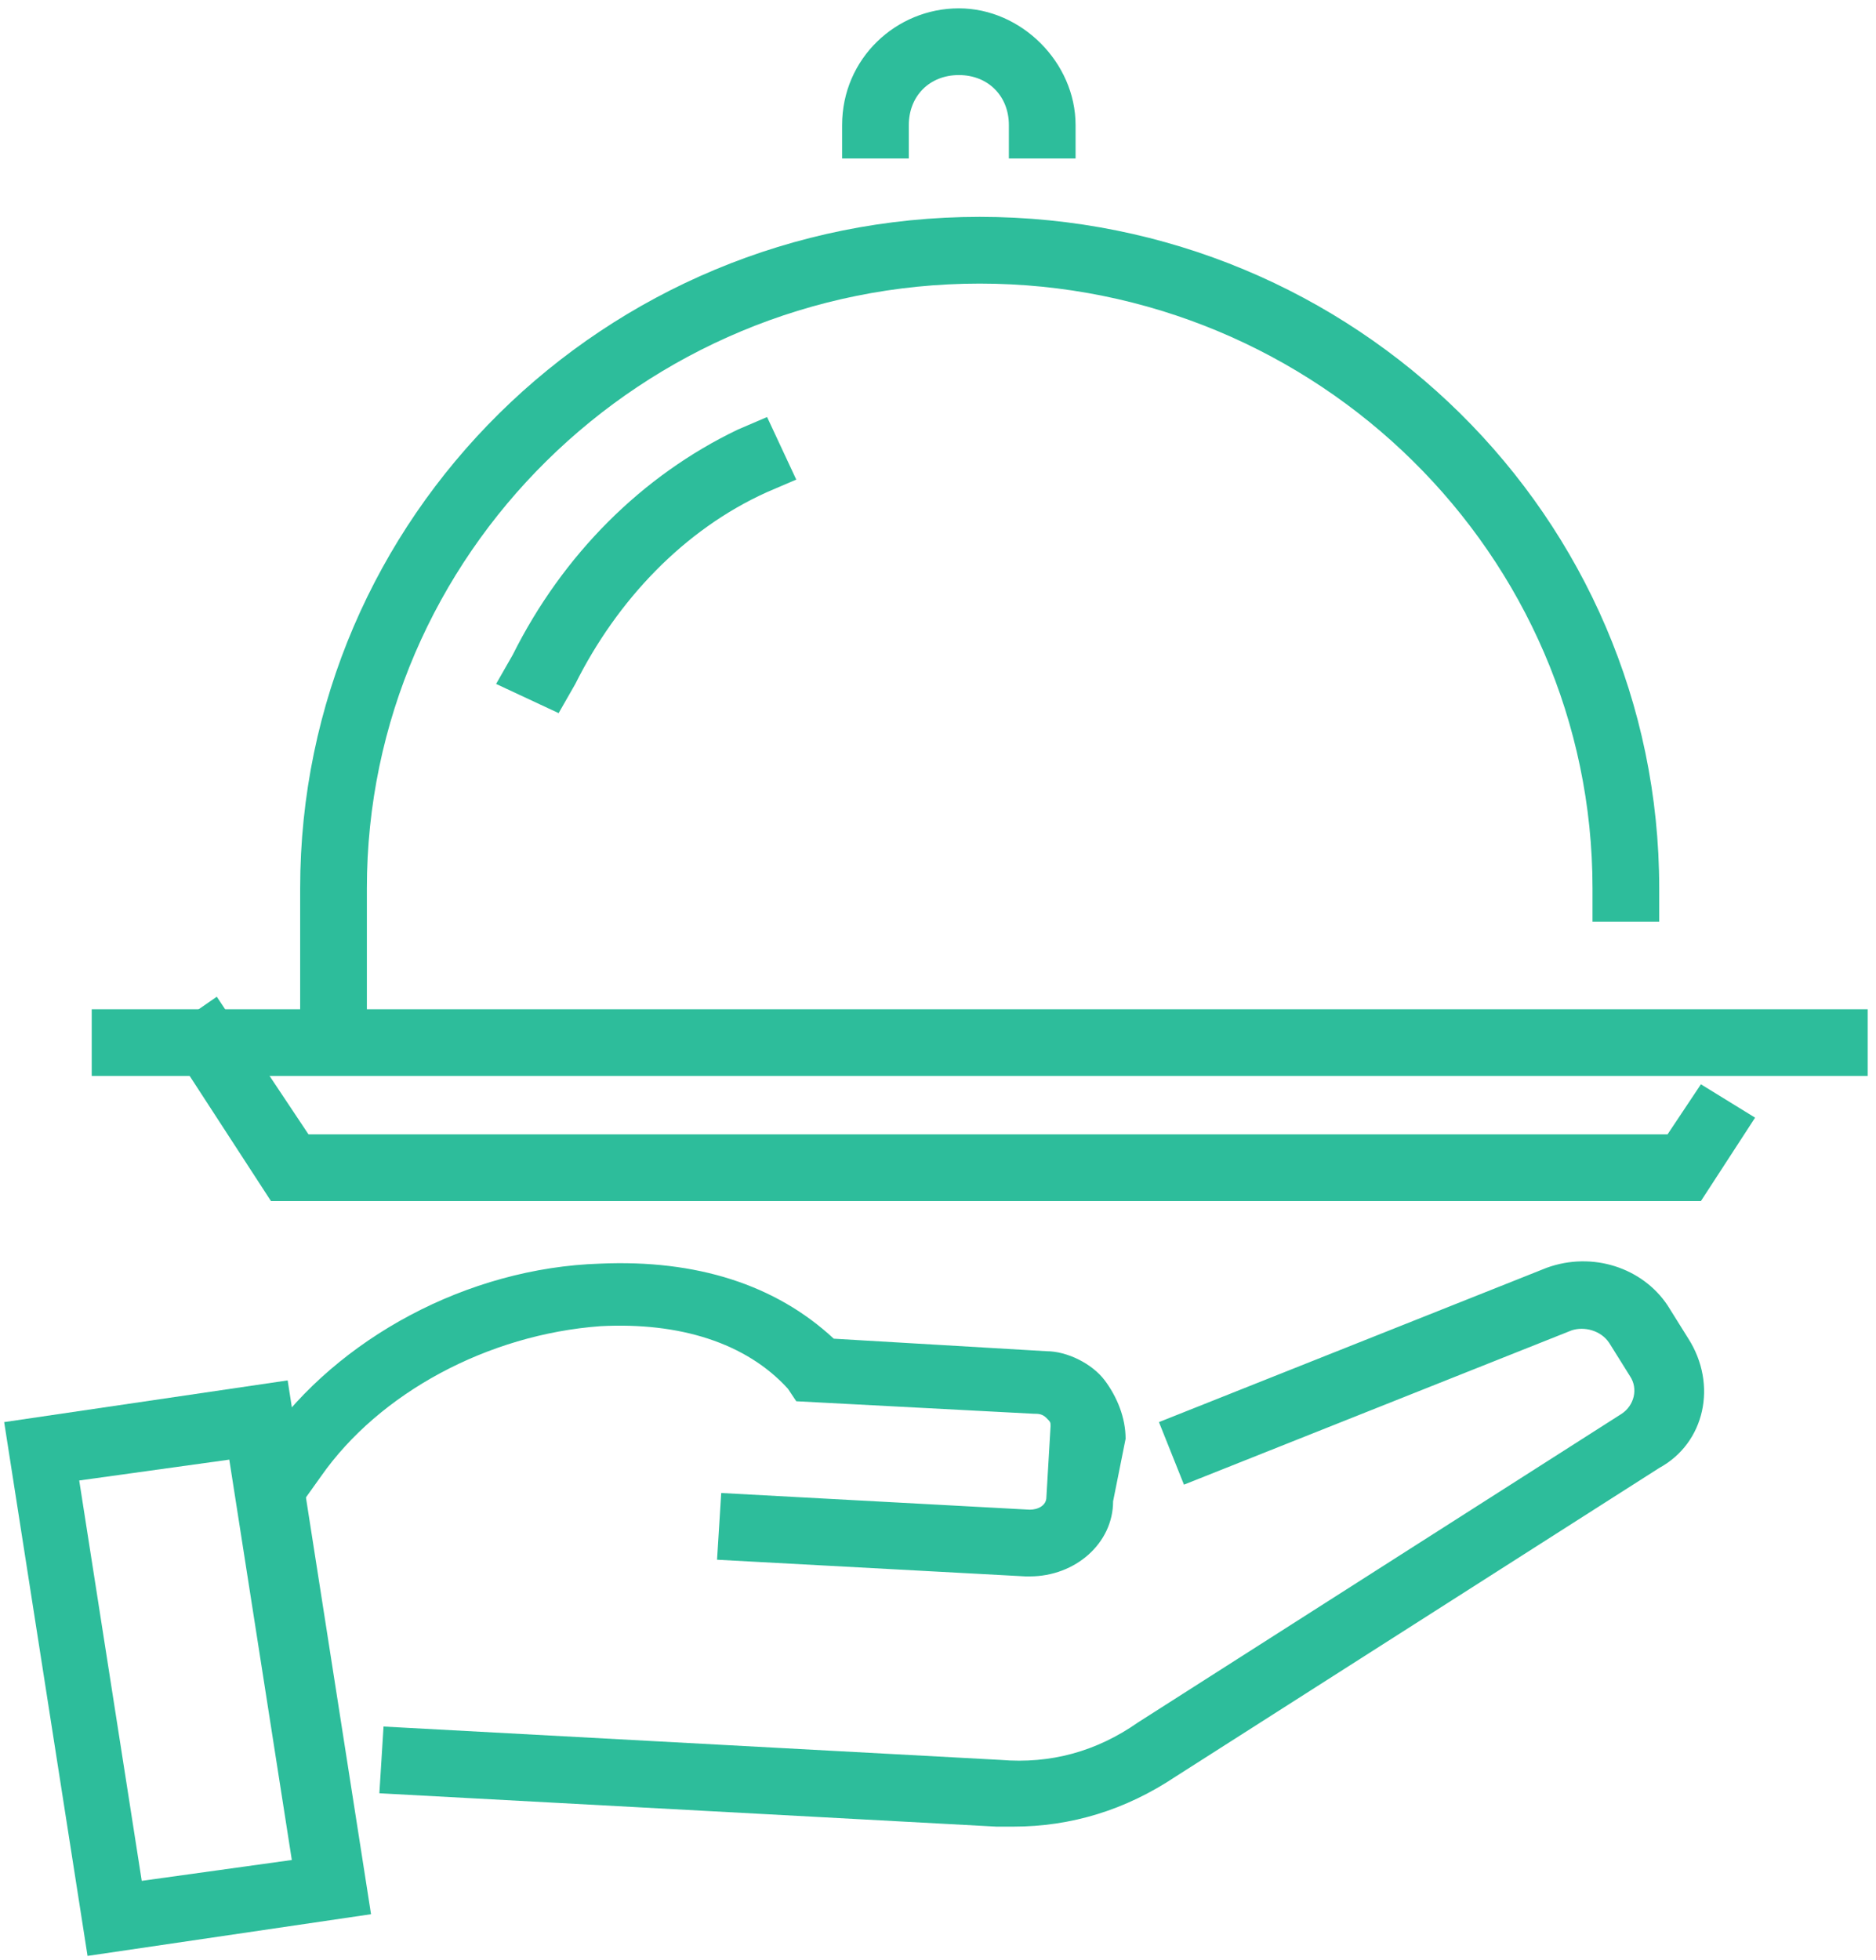 <svg xmlns="http://www.w3.org/2000/svg" viewBox="0 0 45 47"><style><![CDATA[.A{fill:#2DBD9B}]]></style><path class="A" d="M24.3 43.8h-.4L9.1 43l.1-1.6 14.8.8c1.2.1 2.3-.2 3.3-.9l11.6-7.4c.3-.2.4-.6.2-.9l-.5-.8c-.2-.3-.6-.4-.9-.3l-9.3 3.7-.6-1.5 9.3-3.7c1.1-.4 2.3 0 2.9.9l.5.8c.7 1.1.4 2.5-.7 3.1l-11.6 7.4c-1.2.8-2.5 1.2-3.9 1.2zm.4-6h-.1l-7.4-.4.1-1.6 7.4.4c.2 0 .4-.1.4-.3l.1-1.7c0-.1 0-.1-.1-.2s-.2-.1-.3-.1l-5.7-.3-.2-.3c-1-1.1-2.6-1.6-4.5-1.5-2.7.2-5.3 1.6-6.7 3.6l-.5.7-1.3-.9.5-.7c1.7-2.4 4.8-4.1 8-4.2 2.3-.1 4.2.5 5.6 1.8l5.1.3c.5 0 1.1.3 1.4.7s.5.9.5 1.4l-.3 1.5c0 1-.9 1.8-2 1.8z"/><path class="A" d="M2.1 46.9l-2-12.8 6.8-1 2 12.8-6.8 1zm-.2-11.4l1.5 9.6 3.6-.5L5.5 35l-3.6.5zm.3-11.3h42.6v1.6H2.2z"/><path d="M40.8 28.8H6.5l-2.6-4 1.3-.9 2.2 3.3H40l.8-1.2 1.3.8zm-32-4H7.2v-3.5c0-8.9 7.3-16.1 16.3-16.1s16.3 7.2 16.3 16.1v.8h-1.6v-.8c0-8-6.6-14.5-14.7-14.5S8.8 13.3 8.8 21.3v3.5zm17-21h-1.6V3c0-.7-.5-1.2-1.2-1.2s-1.2.5-1.2 1.2v.8h-1.6V3c0-1.6 1.3-2.8 2.8-2.8s2.8 1.3 2.8 2.8v.8zM13.4 17.1l-1.5-.7.4-.7c1.2-2.4 3.1-4.3 5.4-5.4l.7-.3.7 1.5-.7.3c-2 .9-3.6 2.6-4.6 4.6l-.4.7z" class="A"/></svg>
